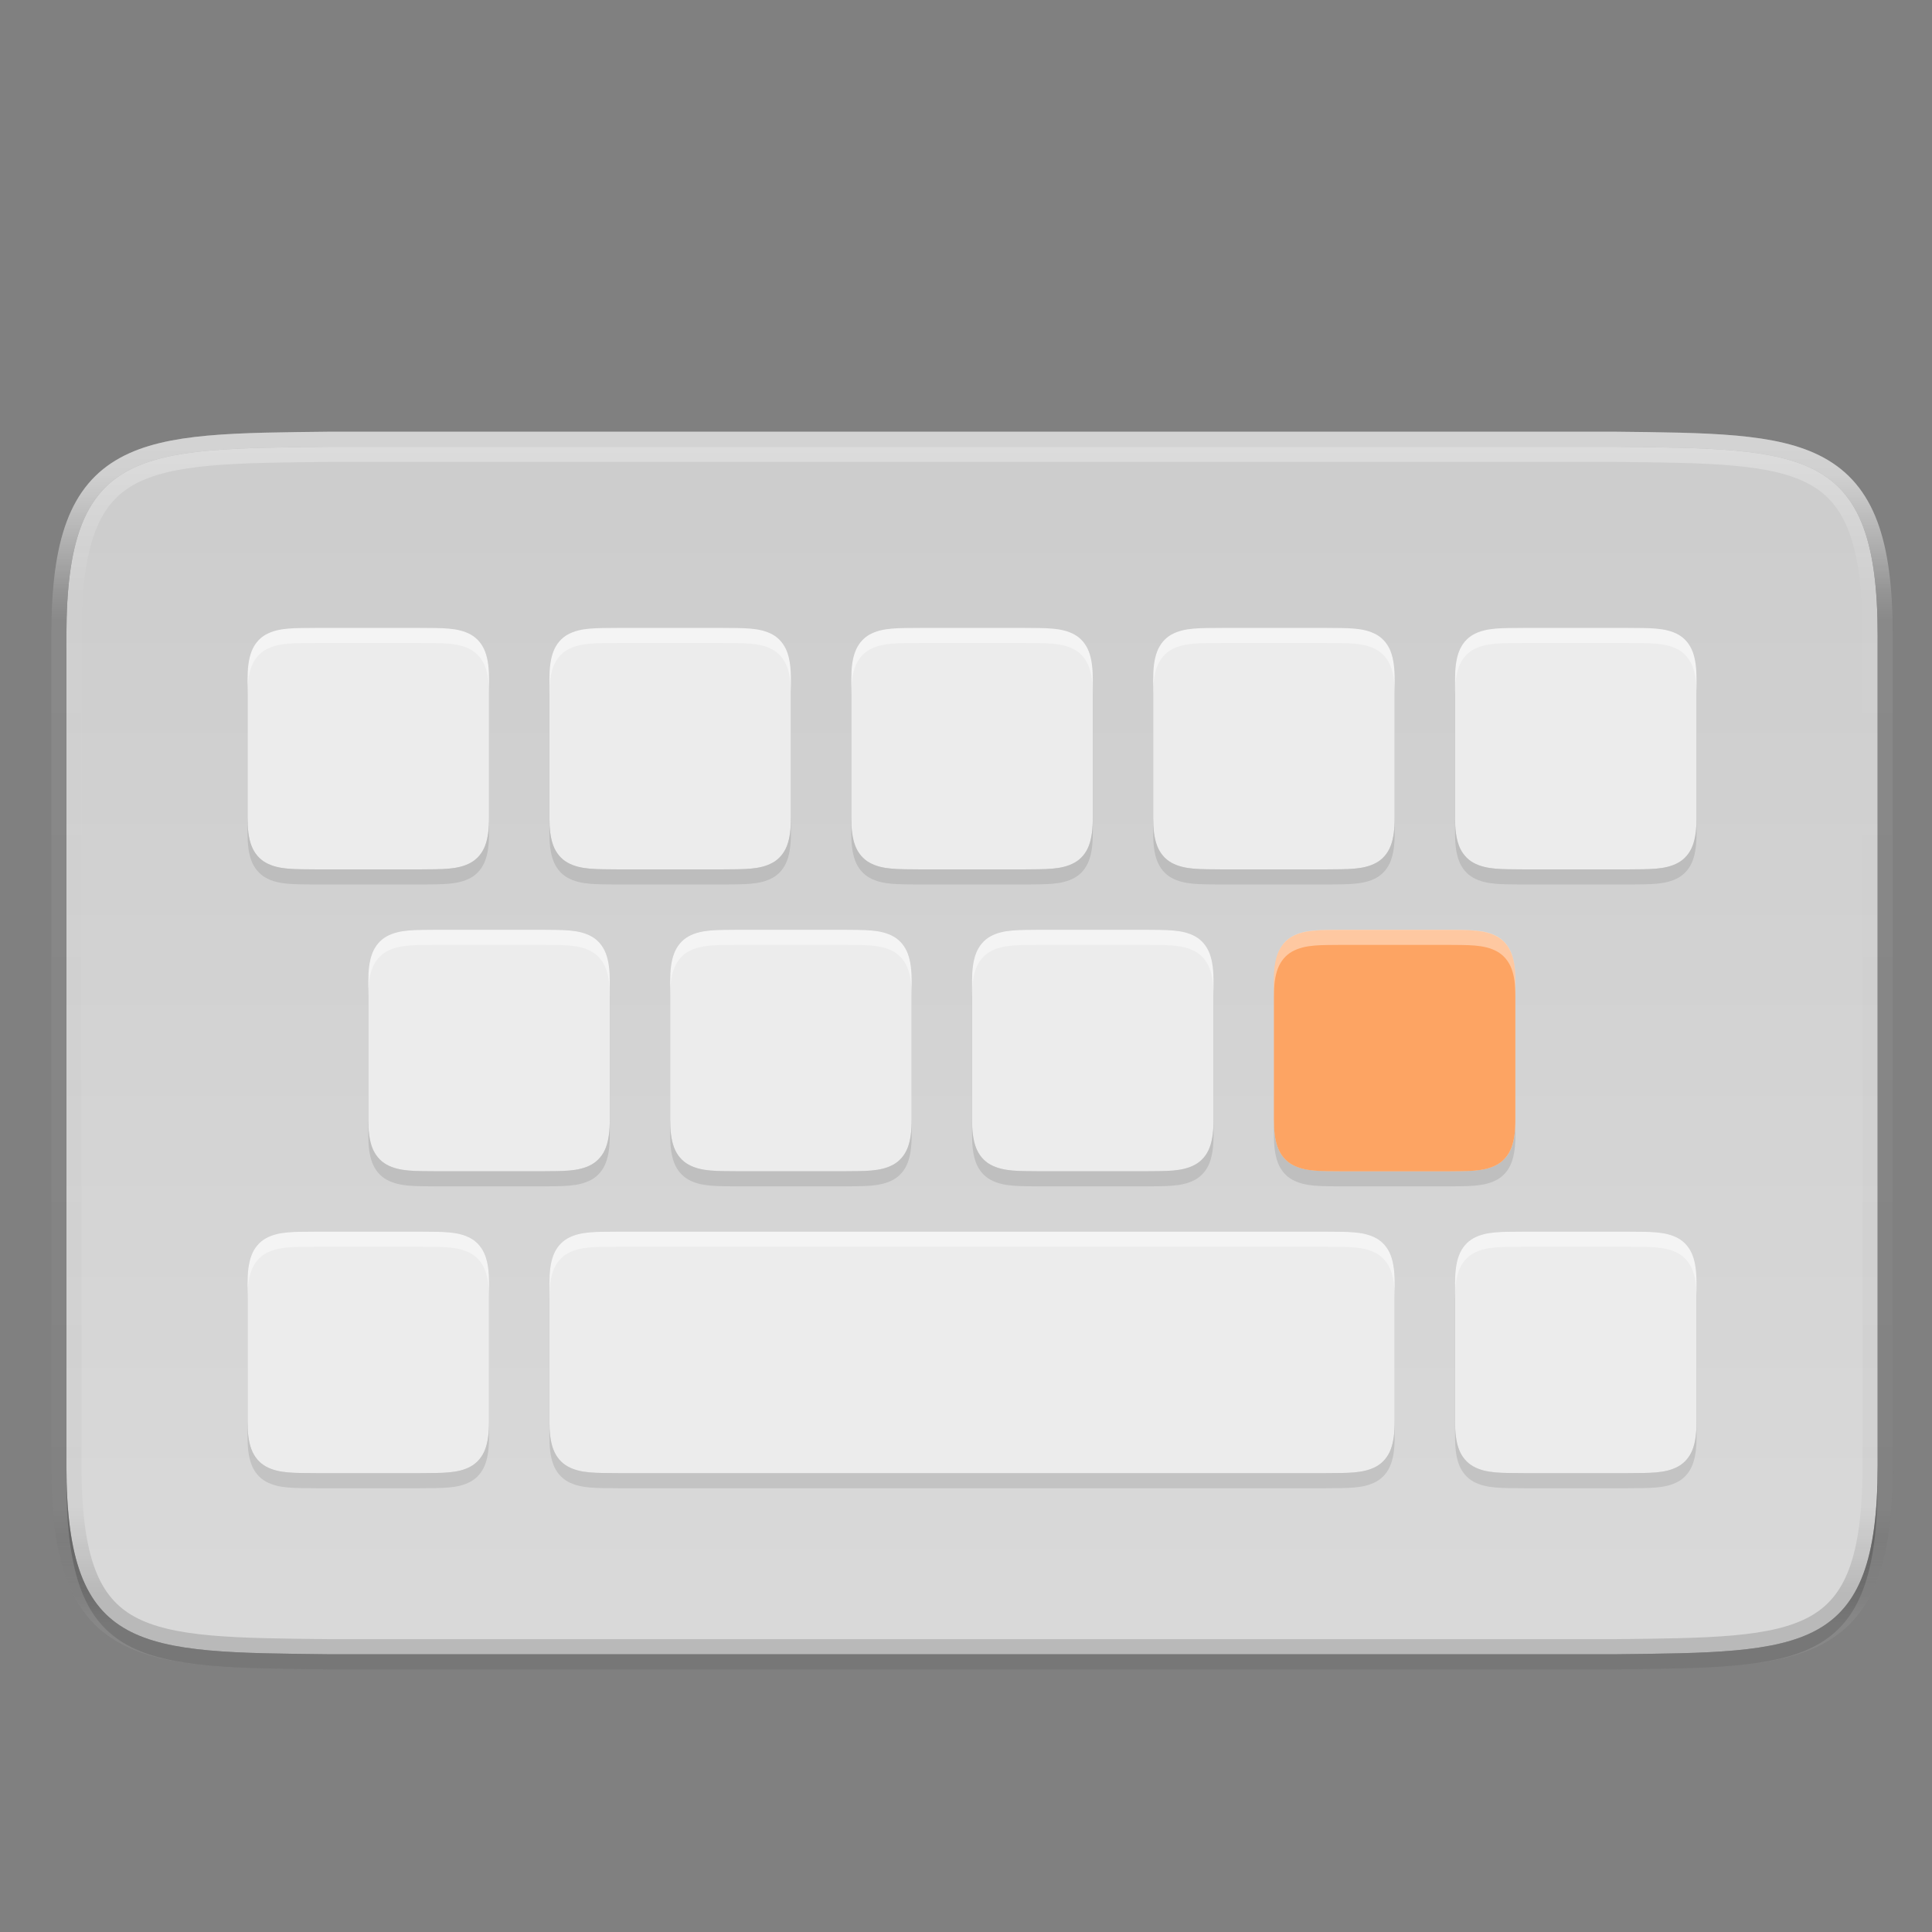<?xml version="1.0" encoding="UTF-8" standalone="no"?>
<svg
   fill="none"
   height="256"
   viewBox="0 0 256 256"
   width="256"
   version="1.1"
   id="svg74"
   sodipodi:docname="de.wolfvollprecht.UberWriter.svg"
   inkscape:version="1.2 (dc2aedaf03, 2022-05-15)"
   xmlns:inkscape="http://www.inkscape.org/namespaces/inkscape"
   xmlns:sodipodi="http://sodipodi.sourceforge.net/DTD/sodipodi-0.dtd"
   xmlns="http://www.w3.org/2000/svg"
   xmlns:svg="http://www.w3.org/2000/svg">
  <rect x="0" y="0" width="256" height="256" fill="#808080" stroke="none"/>
  <defs
     id="defs78" />
  <sodipodi:namedview
     id="namedview76"
     pagecolor="#ffffff"
     bordercolor="#000000"
     borderopacity="0.25"
     inkscape:showpageshadow="2"
     inkscape:pageopacity="0.0"
     inkscape:pagecheckerboard="0"
     inkscape:deskcolor="#d1d1d1"
     showgrid="false"
     inkscape:zoom="2"
     inkscape:cx="95.75"
     inkscape:cy="102.5"
     inkscape:window-width="1366"
     inkscape:window-height="704"
     inkscape:window-x="0"
     inkscape:window-y="0"
     inkscape:window-maximized="1"
     inkscape:current-layer="svg74" />
  <linearGradient
     id="paint0_linear"
     gradientUnits="userSpaceOnUse"
     x1="132.8"
     x2="132.8"
     y1="63.199"
     y2="215.199">
    <stop
       offset="0"
       stop-color="#fff"
       id="stop2" />
    <stop
       offset=".125"
       stop-color="#fff"
       stop-opacity=".098"
       id="stop4" />
    <stop
       offset=".925"
       stop-color="#fff"
       stop-opacity=".098"
       id="stop6" />
    <stop
       offset="1"
       stop-color="#fff"
       stop-opacity=".498"
       id="stop8" />
  </linearGradient>
  <linearGradient
     id="paint1_linear"
     gradientUnits="userSpaceOnUse"
     x1="128.8"
     x2="128.8"
     y1="67.199"
     y2="211.199">
    <stop
       offset="0"
       stop-color="#cdcdcd"
       id="stop11" />
    <stop
       offset="1"
       stop-color="#d9d9d9"
       id="stop13" />
  </linearGradient>
  <linearGradient
     id="paint2_linear"
     gradientUnits="userSpaceOnUse"
     x1="128.8"
     x2="128.8"
     y1="59.199"
     y2="211.199">
    <stop
       offset="0"
       stop-color="#fff"
       id="stop16" />
    <stop
       offset=".125"
       stop-color="#fff"
       stop-opacity=".098"
       id="stop18" />
    <stop
       offset=".925"
       stop-opacity=".098"
       id="stop20" />
    <stop
       offset="1"
       stop-opacity=".498"
       id="stop22" />
  </linearGradient>
  <linearGradient
     id="paint3_linear"
     gradientUnits="userSpaceOnUse"
     x1="128.8"
     x2="128.8"
     y1="83.199"
     y2="195.199">
    <stop
       offset="0"
       stop-color="#f2f2f2"
       id="stop25" />
    <stop
       offset="1"
       stop-color="#f7f7f7"
       id="stop27" />
  </linearGradient>
  <g
     fill="#000"
     id="g36">
    <path
       d="m248.799 196.2c0 25-9.783 24.708-35 25h-169.999c-25.217-.292-35 0-35-25v-110.001c0-25 9.783-24.709 35-25h169.999c25.217.292 35 0 35 25z"
       opacity=".2"
       id="path30" />
    <path
       d="m248.799 194.2c0 25-9.783 24.708-35 25h-169.999c-25.217-.292-35 0-35-25v-110.001c0-25 9.783-24.709 35-25h169.999c25.217.292 35 0 35 25z"
       opacity=".1"
       id="path32" />
    <path
       d="m248.799 194.2c0 25-9.783 24.708-35 25h-169.999c-25.217-.292-35 0-35-25v-110.001c0-25 9.783-24.709 35-25h169.999c25.217.292 35 0 35 25z"
       opacity=".5"
       stroke="url(#paint0_linear)"
       stroke-width="4"
       id="path34" />
  </g>
  <path
     d="m248.799 194.2c0 25-9.783 24.708-35 25h-169.999c-25.217-.292-35 0-35-25v-110.001c0-25 9.783-24.709 35-25h169.999c25.217.292 35 0 35 25z"
     fill="url(#paint1_linear)"
     id="path38" />
  <path
     d="m248.799 194.2c0 25-9.783 24.708-35 25h-169.999c-25.217-.292-35 0-35-25v-110.001c0-25 9.783-24.709 35-25h169.999c25.217.292 35 0 35 25z"
     opacity=".3"
     stroke="url(#paint2_linear)"
     stroke-width="4"
     id="path40" />
  <path
     d="m41.929 83.199c-2.876.033-4.981-.07-6.701.879-.86.475-1.538 1.279-1.914 2.281-.376 1.002-.514 2.194-.514 3.697v18.285c0 1.504.137 2.695.514 3.698.376 1.002 1.054 1.8 1.914 2.275 1.721.95 3.825.852 6.701.885h.01 13.723.01c2.876-.033 4.981.065 6.701-.885.86-.475 1.538-1.273 1.914-2.275.375-1.003.514-2.194.514-3.698v-18.285c0-1.503-.137-2.695-.514-3.697-.376-1.003-1.054-1.807-1.914-2.281-1.721-.949-3.825-.846-6.701-.879h-.01-13.723zm40 0c-2.876.033-4.981-.07-6.701.879-.86.475-1.538 1.279-1.914 2.281-.376 1.002-.514 2.194-.514 3.697v18.285c0 1.504.138 2.695.514 3.698.376 1.002 1.054 1.8 1.914 2.275 1.721.95 3.825.852 6.701.885h.01 13.723.01c2.876-.033 4.98.065 6.701-.885.86-.475 1.538-1.273 1.914-2.275.375-1.003.514-2.194.514-3.698v-18.285c0-1.503-.138-2.695-.514-3.697-.376-1.003-1.054-1.807-1.914-2.281-1.721-.949-3.825-.846-6.701-.879h-.01-13.723zm40 0c-2.876.033-4.981-.07-6.701.879-.861.475-1.538 1.279-1.914 2.281-.377 1.002-.514 2.194-.514 3.697v18.285c0 1.504.137 2.695.514 3.698.376 1.002 1.053 1.8 1.914 2.275 1.72.95 3.825.852 6.701.885h.01 13.723.01c2.875-.033 4.98.065 6.701-.885.86-.475 1.538-1.273 1.914-2.275.375-1.003.514-2.194.514-3.698v-18.285c0-1.503-.138-2.695-.514-3.697-.376-1.003-1.054-1.807-1.914-2.281-1.721-.949-3.826-.846-6.701-.879h-.01-13.723zm40 0c-2.876.033-4.981-.07-6.701.879-.861.475-1.538 1.279-1.914 2.281-.377 1.002-.514 2.194-.514 3.697v18.285c0 1.504.137 2.695.514 3.698.376 1.002 1.053 1.8 1.914 2.275 1.72.95 3.825.852 6.701.885h.01 13.723.01c2.875-.033 4.98.065 6.701-.885.86-.475 1.538-1.273 1.914-2.275.375-1.003.514-2.194.514-3.698v-18.285c0-1.503-.138-2.695-.514-3.697-.376-1.003-1.054-1.807-1.914-2.281-1.721-.949-3.826-.846-6.701-.879h-.01-13.723zm40 0c-2.876.033-4.981-.07-6.701.879-.861.475-1.538 1.279-1.914 2.281-.377 1.002-.514 2.194-.514 3.697v18.285c0 1.504.137 2.695.514 3.698.376 1.002 1.053 1.8 1.914 2.275 1.72.95 3.825.852 6.701.885h.01 13.723.01c2.875-.033 4.98.065 6.701-.885.86-.475 1.538-1.273 1.914-2.275.375-1.003.514-2.194.514-3.698v-18.285c0-1.503-.138-2.695-.514-3.697-.376-1.003-1.054-1.807-1.914-2.281-1.721-.949-3.826-.846-6.701-.879h-.01-13.723zm-144 40c-2.876.033-4.981-.071-6.701.879-.86.475-1.538 1.279-1.914 2.281-.376 1.003-.514 2.194-.514 3.697v18.285c0 1.504.137 2.695.514 3.698.376 1.002 1.054 1.8 1.914 2.275 1.721.95 3.825.852 6.701.885h.01 13.723.01c2.876-.033 4.981.065 6.701-.885.86-.475 1.538-1.273 1.914-2.275.375-1.003.514-2.194.514-3.698v-18.285c0-1.503-.137-2.694-.514-3.697-.376-1.002-1.054-1.806-1.914-2.281-1.721-.95-3.825-.846-6.701-.879h-.01-13.723zm40 0c-2.876.033-4.981-.071-6.701.879-.86.475-1.538 1.279-1.914 2.281-.376 1.003-.514 2.194-.514 3.697v18.285c0 1.504.138 2.695.514 3.698.376 1.002 1.054 1.8 1.914 2.275 1.721.95 3.825.852 6.701.885h.01 13.723.01c2.875-.033 4.98.065 6.701-.885.86-.475 1.538-1.273 1.914-2.275.375-1.003.514-2.194.514-3.698v-18.285c0-1.503-.138-2.694-.514-3.697-.376-1.002-1.054-1.806-1.914-2.281-1.721-.95-3.826-.846-6.701-.879h-.01-13.723zm40 0c-2.876.033-4.981-.071-6.701.879-.861.475-1.538 1.279-1.914 2.281-.377 1.003-.514 2.194-.514 3.697v18.285c0 1.504.137 2.695.514 3.698.376 1.002 1.053 1.8 1.914 2.275 1.72.95 3.825.852 6.701.885h.01 13.723.01c2.875-.033 4.98.065 6.701-.885.86-.475 1.538-1.273 1.914-2.275.375-1.003.514-2.194.514-3.698v-18.285c0-1.503-.138-2.694-.514-3.697-.376-1.002-1.054-1.806-1.914-2.281-1.721-.95-3.826-.846-6.701-.879h-.01-13.723zm40 0c-2.876.033-4.981-.071-6.701.879-.861.475-1.538 1.279-1.914 2.281-.377 1.003-.514 2.194-.514 3.697v18.285c0 1.504.137 2.695.514 3.698.376 1.002 1.053 1.8 1.914 2.275 1.72.95 3.825.852 6.701.885h.01 13.723.01c2.875-.033 4.98.065 6.701-.885.86-.475 1.538-1.273 1.914-2.275.375-1.003.514-2.194.514-3.698v-18.285c0-1.503-.138-2.694-.514-3.697-.376-1.002-1.054-1.806-1.914-2.281-1.721-.95-3.826-.846-6.701-.879h-.01-13.723zm-136 40c-2.876.033-4.981-.071-6.701.879-.86.475-1.538 1.279-1.914 2.281-.376 1.003-.514 2.194-.514 3.697v18.285c0 1.504.137 2.695.514 3.698.376 1.002 1.054 1.8 1.914 2.275 1.721.95 3.825.852 6.701.885h.01 13.723.01c2.876-.033 4.981.065 6.701-.885.86-.475 1.538-1.273 1.914-2.275.375-1.003.514-2.194.514-3.698v-18.285c0-1.503-.137-2.694-.514-3.697-.376-1.002-1.054-1.806-1.914-2.281-1.721-.95-3.825-.846-6.701-.879h-.01-13.723zm40 0c-2.876.033-4.981-.071-6.701.879-.86.475-1.538 1.279-1.914 2.281-.376 1.003-.514 2.194-.514 3.697v18.285c0 1.504.138 2.695.514 3.698.376 1.002 1.054 1.8 1.914 2.275 1.721.95 3.825.852 6.701.885h.01 93.723.01c2.875-.033 4.98.065 6.701-.885.86-.475 1.538-1.273 1.914-2.275.375-1.003.514-2.194.514-3.698v-18.285c0-1.503-.138-2.694-.514-3.697-.376-1.002-1.054-1.806-1.914-2.281-1.721-.95-3.826-.846-6.701-.879h-.01-93.723zm120 0c-2.876.033-4.981-.071-6.701.879-.861.475-1.538 1.279-1.914 2.281-.377 1.003-.514 2.194-.514 3.697v18.285c0 1.504.137 2.695.514 3.698.376 1.002 1.053 1.8 1.914 2.275 1.72.95 3.825.852 6.701.885h.01 13.723.01c2.875-.033 4.98.065 6.701-.885.86-.475 1.538-1.273 1.914-2.275.375-1.003.514-2.194.514-3.698v-18.285c0-1.503-.138-2.694-.514-3.697-.376-1.002-1.054-1.806-1.914-2.281-1.721-.95-3.826-.846-6.701-.879h-.01-13.723z"
     fill="#000"
     opacity=".1"
     id="path42" />
  <path
     d="m41.929 85.199c-2.876.033-4.981-.07-6.701.879-.86.475-1.538 1.279-1.914 2.281-.376 1.002-.514 2.194-.514 3.697v18.285c0 1.504.137 2.695.514 3.698.376 1.002 1.054 1.8 1.914 2.275 1.721.95 3.825.852 6.701.885h.01 13.723.01c2.876-.033 4.981.065 6.701-.885.86-.475 1.538-1.273 1.914-2.275.375-1.003.514-2.194.514-3.698v-18.285c0-1.503-.137-2.695-.514-3.697-.376-1.003-1.054-1.807-1.914-2.281-1.721-.949-3.825-.846-6.701-.879h-.01-13.723zm40 0c-2.876.033-4.981-.07-6.701.879-.86.475-1.538 1.279-1.914 2.281-.376 1.002-.514 2.194-.514 3.697v18.285c0 1.504.138 2.695.514 3.698.376 1.002 1.054 1.8 1.914 2.275 1.721.95 3.825.852 6.701.885h.01 13.723.01c2.876-.033 4.98.065 6.701-.885.86-.475 1.538-1.273 1.914-2.275.375-1.003.514-2.194.514-3.698v-18.285c0-1.503-.138-2.695-.514-3.697-.376-1.003-1.054-1.807-1.914-2.281-1.721-.949-3.825-.846-6.701-.879h-.01-13.723zm40 0c-2.876.033-4.981-.07-6.701.879-.861.475-1.538 1.279-1.914 2.281-.377 1.002-.514 2.194-.514 3.697v18.285c0 1.504.137 2.695.514 3.698.376 1.002 1.053 1.8 1.914 2.275 1.72.95 3.825.852 6.701.885h.01 13.723.01c2.875-.033 4.98.065 6.701-.885.86-.475 1.538-1.273 1.914-2.275.375-1.003.514-2.194.514-3.698v-18.285c0-1.503-.138-2.695-.514-3.697-.376-1.003-1.054-1.807-1.914-2.281-1.721-.949-3.826-.846-6.701-.879h-.01-13.723zm40 0c-2.876.033-4.981-.07-6.701.879-.861.475-1.538 1.279-1.914 2.281-.377 1.002-.514 2.194-.514 3.697v18.285c0 1.504.137 2.695.514 3.698.376 1.002 1.053 1.8 1.914 2.275 1.72.95 3.825.852 6.701.885h.01 13.723.01c2.875-.033 4.98.065 6.701-.885.86-.475 1.538-1.273 1.914-2.275.375-1.003.514-2.194.514-3.698v-18.285c0-1.503-.138-2.695-.514-3.697-.376-1.003-1.054-1.807-1.914-2.281-1.721-.949-3.826-.846-6.701-.879h-.01-13.723zm40 0c-2.876.033-4.981-.07-6.701.879-.861.475-1.538 1.279-1.914 2.281-.377 1.002-.514 2.194-.514 3.697v18.285c0 1.504.137 2.695.514 3.698.376 1.002 1.053 1.8 1.914 2.275 1.72.95 3.825.852 6.701.885h.01 13.723.01c2.875-.033 4.98.065 6.701-.885.86-.475 1.538-1.273 1.914-2.275.375-1.003.514-2.194.514-3.698v-18.285c0-1.503-.138-2.695-.514-3.697-.376-1.003-1.054-1.807-1.914-2.281-1.721-.949-3.826-.846-6.701-.879h-.01-13.723zm-144 40c-2.876.033-4.981-.071-6.701.879-.86.475-1.538 1.279-1.914 2.281-.376 1.003-.514 2.194-.514 3.697v18.285c0 1.504.137 2.695.514 3.698.376 1.002 1.054 1.8 1.914 2.275 1.721.95 3.825.852 6.701.885h.01 13.723.01c2.876-.033 4.981.065 6.701-.885.86-.475 1.538-1.273 1.914-2.275.375-1.003.514-2.194.514-3.698v-18.285c0-1.503-.137-2.694-.514-3.697-.376-1.002-1.054-1.806-1.914-2.281-1.721-.95-3.825-.846-6.701-.879h-.01-13.723zm40 0c-2.876.033-4.981-.071-6.701.879-.86.475-1.538 1.279-1.914 2.281-.376 1.003-.514 2.194-.514 3.697v18.285c0 1.504.138 2.695.514 3.698.376 1.002 1.054 1.8 1.914 2.275 1.721.95 3.825.852 6.701.885h.01 13.723.01c2.875-.033 4.98.065 6.701-.885.86-.475 1.538-1.273 1.914-2.275.375-1.003.514-2.194.514-3.698v-18.285c0-1.503-.138-2.694-.514-3.697-.376-1.002-1.054-1.806-1.914-2.281-1.721-.95-3.826-.846-6.701-.879h-.01-13.723zm40 0c-2.876.033-4.981-.071-6.701.879-.861.475-1.538 1.279-1.914 2.281-.377 1.003-.514 2.194-.514 3.697v18.285c0 1.504.137 2.695.514 3.698.376 1.002 1.053 1.8 1.914 2.275 1.72.95 3.825.852 6.701.885h.01 13.723.01c2.875-.033 4.98.065 6.701-.885.86-.475 1.538-1.273 1.914-2.275.375-1.003.514-2.194.514-3.698v-18.285c0-1.503-.138-2.694-.514-3.697-.376-1.002-1.054-1.806-1.914-2.281-1.721-.95-3.826-.846-6.701-.879h-.01-13.723zm40 0c-2.876.033-4.981-.071-6.701.879-.861.475-1.538 1.279-1.914 2.281-.377 1.003-.514 2.194-.514 3.697v18.285c0 1.504.137 2.695.514 3.698.376 1.002 1.053 1.8 1.914 2.275 1.72.95 3.825.852 6.701.885h.01 13.723.01c2.875-.033 4.98.065 6.701-.885.86-.475 1.538-1.273 1.914-2.275.375-1.003.514-2.194.514-3.698v-18.285c0-1.503-.138-2.694-.514-3.697-.376-1.002-1.054-1.806-1.914-2.281-1.721-.95-3.826-.846-6.701-.879h-.01-13.723zm-136 40c-2.876.033-4.981-.071-6.701.879-.86.475-1.538 1.279-1.914 2.281-.376 1.003-.514 2.194-.514 3.697v18.285c0 1.504.137 2.695.514 3.698.376 1.002 1.054 1.8 1.914 2.275 1.721.95 3.825.852 6.701.885h.01 13.723.01c2.876-.033 4.981.065 6.701-.885.86-.475 1.538-1.273 1.914-2.275.375-1.003.514-2.194.514-3.698v-18.285c0-1.503-.137-2.694-.514-3.697-.376-1.002-1.054-1.806-1.914-2.281-1.721-.95-3.825-.846-6.701-.879h-.01-13.723zm40 0c-2.876.033-4.981-.071-6.701.879-.86.475-1.538 1.279-1.914 2.281-.376 1.003-.514 2.194-.514 3.697v18.285c0 1.504.138 2.695.514 3.698.376 1.002 1.054 1.8 1.914 2.275 1.721.95 3.825.852 6.701.885h.01 93.723.01c2.875-.033 4.98.065 6.701-.885.86-.475 1.538-1.273 1.914-2.275.375-1.003.514-2.194.514-3.698v-18.285c0-1.503-.138-2.694-.514-3.697-.376-1.002-1.054-1.806-1.914-2.281-1.721-.95-3.826-.846-6.701-.879h-.01-93.723zm120 0c-2.876.033-4.981-.071-6.701.879-.861.475-1.538 1.279-1.914 2.281-.377 1.003-.514 2.194-.514 3.697v18.285c0 1.504.137 2.695.514 3.698.376 1.002 1.053 1.8 1.914 2.275 1.72.95 3.825.852 6.701.885h.01 13.723.01c2.875-.033 4.98.065 6.701-.885.86-.475 1.538-1.273 1.914-2.275.375-1.003.514-2.194.514-3.698v-18.285c0-1.503-.138-2.694-.514-3.697-.376-1.002-1.054-1.806-1.914-2.281-1.721-.95-3.826-.846-6.701-.879h-.01-13.723z"
     fill="#000"
     opacity=".1"
     id="path44" />
  <path
     d="m 41.929,83.199 c -2.876,0.033 -4.981,-0.07 -6.701,0.879 -0.86,0.475 -1.538,1.279 -1.914,2.281 -0.376,1.002 -0.514,2.194 -0.514,3.697 v 18.285 c 0,1.504 0.137,2.695 0.514,3.698 0.376,1.002 1.054,1.8 1.914,2.275 1.721,0.95 3.825,0.852 6.701,0.885 h 0.01 13.723 0.01 c 2.876,-0.033 4.981,0.065 6.701,-0.885 0.86,-0.475 1.538,-1.273 1.914,-2.275 0.375,-1.003 0.514,-2.194 0.514,-3.698 V 90.056 c 0,-1.503 -0.137,-2.695 -0.514,-3.697 C 63.91,85.356 63.233,84.552 62.372,84.078 60.652,83.128 58.547,83.232 55.671,83.199 H 55.661 41.939 Z m 40,0 c -2.876,0.033 -4.981,-0.07 -6.701,0.879 -0.86,0.475 -1.538,1.279 -1.914,2.281 C 72.937,87.362 72.8,88.553 72.8,90.056 v 18.285 c 0,1.504 0.138,2.695 0.514,3.698 0.376,1.002 1.054,1.8 1.914,2.275 1.721,0.95 3.825,0.852 6.701,0.885 h 0.01 13.723 0.01 c 2.876,-0.033 4.98,0.065 6.701,-0.885 0.86,-0.475 1.538,-1.273 1.914,-2.275 0.375,-1.003 0.514,-2.194 0.514,-3.698 V 90.056 c 0,-1.503 -0.138,-2.695 -0.514,-3.697 -0.376,-1.003 -1.054,-1.807 -1.914,-2.281 -1.721,-0.949 -3.825,-0.846 -6.701,-0.879 h -0.01 -13.723 z m 40,0 c -2.876,0.033 -4.981,-0.07 -6.701,0.879 -0.861,0.475 -1.538,1.279 -1.914,2.281 -0.377,1.002 -0.514,2.194 -0.514,3.697 v 18.285 c 0,1.504 0.137,2.695 0.514,3.698 0.376,1.002 1.053,1.8 1.914,2.275 1.72,0.95 3.825,0.852 6.701,0.885 h 0.01 13.723 0.01 c 2.875,-0.033 4.98,0.065 6.701,-0.885 0.86,-0.475 1.538,-1.273 1.914,-2.275 0.375,-1.003 0.514,-2.194 0.514,-3.698 V 90.056 c 0,-1.503 -0.138,-2.695 -0.514,-3.697 -0.376,-1.003 -1.054,-1.807 -1.914,-2.281 -1.721,-0.949 -3.826,-0.846 -6.701,-0.879 h -0.01 -13.723 z m 40,0 c -2.876,0.033 -4.981,-0.07 -6.701,0.879 -0.861,0.475 -1.538,1.279 -1.914,2.281 -0.377,1.002 -0.514,2.194 -0.514,3.697 v 18.285 c 0,1.504 0.137,2.695 0.514,3.698 0.376,1.002 1.053,1.8 1.914,2.275 1.72,0.95 3.825,0.852 6.701,0.885 h 0.01 13.723 0.01 c 2.875,-0.033 4.98,0.065 6.701,-0.885 0.86,-0.475 1.538,-1.273 1.914,-2.275 0.375,-1.003 0.514,-2.194 0.514,-3.698 V 90.056 c 0,-1.503 -0.138,-2.695 -0.514,-3.697 -0.376,-1.003 -1.054,-1.807 -1.914,-2.281 -1.721,-0.949 -3.826,-0.846 -6.701,-0.879 h -0.01 -13.723 z m 40,0 c -2.876,0.033 -4.981,-0.07 -6.701,0.879 -0.861,0.475 -1.538,1.279 -1.914,2.281 -0.377,1.002 -0.514,2.194 -0.514,3.697 v 18.285 c 0,1.504 0.137,2.695 0.514,3.698 0.376,1.002 1.053,1.8 1.914,2.275 1.72,0.95 3.825,0.852 6.701,0.885 h 0.01 13.723 0.01 c 2.875,-0.033 4.98,0.065 6.701,-0.885 0.86,-0.475 1.538,-1.273 1.914,-2.275 0.375,-1.003 0.514,-2.194 0.514,-3.698 V 90.056 c 0,-1.503 -0.138,-2.695 -0.514,-3.697 -0.376,-1.003 -1.054,-1.807 -1.914,-2.281 -1.721,-0.949 -3.826,-0.846 -6.701,-0.879 h -0.01 -13.723 z m -144,40 c -2.876,0.033 -4.981,-0.071 -6.701,0.879 -0.86,0.475 -1.538,1.279 -1.914,2.281 -0.376,1.003 -0.514,2.194 -0.514,3.697 v 18.285 c 0,1.504 0.137,2.695 0.514,3.698 0.376,1.002 1.054,1.8 1.914,2.275 1.721,0.95 3.825,0.852 6.701,0.885 h 0.01 13.723 0.01 c 2.876,-0.033 4.981,0.065 6.701,-0.885 0.86,-0.475 1.538,-1.273 1.914,-2.275 0.375,-1.003 0.514,-2.194 0.514,-3.698 v -18.285 c 0,-1.503 -0.137,-2.694 -0.514,-3.697 -0.376,-1.002 -1.054,-1.806 -1.914,-2.281 -1.721,-0.95 -3.825,-0.846 -6.701,-0.879 H 71.661 57.939 Z m 40,0 c -2.876,0.033 -4.981,-0.071 -6.701,0.879 -0.86,0.475 -1.538,1.279 -1.914,2.281 -0.376,1.003 -0.514,2.194 -0.514,3.697 v 18.285 c 0,1.504 0.138,2.695 0.514,3.698 0.376,1.002 1.054,1.8 1.914,2.275 1.721,0.95 3.825,0.852 6.701,0.885 h 0.01 13.723 0.01 c 2.875,-0.033 4.98,0.065 6.701,-0.885 0.86,-0.475 1.538,-1.273 1.914,-2.275 0.375,-1.003 0.514,-2.194 0.514,-3.698 v -18.285 c 0,-1.503 -0.138,-2.694 -0.514,-3.697 -0.376,-1.002 -1.054,-1.806 -1.914,-2.281 -1.721,-0.95 -3.826,-0.846 -6.701,-0.879 h -0.01 -13.723 z m 40,0 c -2.876,0.033 -4.981,-0.071 -6.701,0.879 -0.861,0.475 -1.538,1.279 -1.914,2.281 -0.377,1.003 -0.514,2.194 -0.514,3.697 v 18.285 c 0,1.504 0.137,2.695 0.514,3.698 0.376,1.002 1.053,1.8 1.914,2.275 1.72,0.95 3.825,0.852 6.701,0.885 h 0.01 13.723 0.01 c 2.875,-0.033 4.98,0.065 6.701,-0.885 0.86,-0.475 1.538,-1.273 1.914,-2.275 0.375,-1.003 0.514,-2.194 0.514,-3.698 v -18.285 c 0,-1.503 -0.138,-2.694 -0.514,-3.697 -0.376,-1.002 -1.054,-1.806 -1.914,-2.281 -1.721,-0.95 -3.826,-0.846 -6.701,-0.879 h -0.01 -13.723 z m 40,0 c -2.876,0.033 -4.981,-0.071 -6.701,0.879 -0.861,0.475 -1.538,1.279 -1.914,2.281 -0.377,1.003 -0.514,2.194 -0.514,3.697 v 18.285 c 0,1.504 0.137,2.695 0.514,3.698 0.376,1.002 1.053,1.8 1.914,2.275 1.72,0.95 3.825,0.852 6.701,0.885 h 0.01 13.723 0.01 c 2.875,-0.033 4.98,0.065 6.701,-0.885 0.86,-0.475 1.538,-1.273 1.914,-2.275 0.375,-1.003 0.514,-2.194 0.514,-3.698 v -18.285 c 0,-1.503 -0.138,-2.694 -0.514,-3.697 -0.376,-1.002 -1.054,-1.806 -1.914,-2.281 -1.721,-0.95 -3.826,-0.846 -6.701,-0.879 h -0.01 -13.723 z m -136,40 c -2.876,0.033 -4.981,-0.071 -6.701,0.879 -0.86,0.475 -1.538,1.279 -1.914,2.281 -0.376,1.003 -0.514,2.194 -0.514,3.697 v 18.285 c 0,1.504 0.137,2.695 0.514,3.698 0.376,1.002 1.054,1.8 1.914,2.275 1.721,0.95 3.825,0.852 6.701,0.885 h 0.01 13.723 0.01 c 2.876,-0.033 4.981,0.065 6.701,-0.885 0.86,-0.475 1.538,-1.273 1.914,-2.275 0.375,-1.003 0.514,-2.194 0.514,-3.698 v -18.285 c 0,-1.503 -0.137,-2.694 -0.514,-3.697 -0.376,-1.002 -1.054,-1.806 -1.914,-2.281 -1.721,-0.95 -3.825,-0.846 -6.701,-0.879 H 55.661 41.939 Z m 40,0 c -2.876,0.033 -4.981,-0.071 -6.701,0.879 -0.86,0.475 -1.538,1.279 -1.914,2.281 -0.376,1.003 -0.514,2.194 -0.514,3.697 v 18.285 c 0,1.504 0.138,2.695 0.514,3.698 0.376,1.002 1.054,1.8 1.914,2.275 1.721,0.95 3.825,0.852 6.701,0.885 h 0.01 93.723 0.01 c 2.875,-0.033 4.98,0.065 6.701,-0.885 0.86,-0.475 1.538,-1.273 1.914,-2.275 0.375,-1.003 0.514,-2.194 0.514,-3.698 v -18.285 c 0,-1.503 -0.138,-2.694 -0.514,-3.697 -0.376,-1.002 -1.054,-1.806 -1.914,-2.281 -1.721,-0.95 -3.826,-0.846 -6.701,-0.879 h -0.01 -93.723 z m 120,0 c -2.876,0.033 -4.981,-0.071 -6.701,0.879 -0.861,0.475 -1.538,1.279 -1.914,2.281 -0.377,1.003 -0.514,2.194 -0.514,3.697 v 18.285 c 0,1.504 0.137,2.695 0.514,3.698 0.376,1.002 1.053,1.8 1.914,2.275 1.72,0.95 3.825,0.852 6.701,0.885 h 0.01 13.723 0.01 c 2.875,-0.033 4.98,0.065 6.701,-0.885 0.86,-0.475 1.538,-1.273 1.914,-2.275 0.375,-1.003 0.514,-2.194 0.514,-3.698 v -18.285 c 0,-1.503 -0.138,-2.694 -0.514,-3.697 -0.376,-1.002 -1.054,-1.806 -1.914,-2.281 -1.721,-0.95 -3.826,-0.846 -6.701,-0.879 h -0.01 -13.723 z"
     fill="url(#paint3_linear)"
     id="path46"
     sodipodi:nodetypes="cccssccccccscsscccccccccssccccccccsscccccccccssccccccccsscccccccccssccccccccsssccccccccssccccccccsssccccccscssccccccscsscscccccscssccccccccsscccccccccssccccccccsscccccccccssccccccccsscccccccscssccccccscsscccccccscssccccccccsscccccccccssccccccccsscccccc"
     style="fill:#ececec" />
  <path
     d="m 177.925,123.213 c -2.876,0.033 -4.981,-0.071 -6.701,0.879 -0.861,0.475 -1.538,1.279 -1.914,2.281 -0.377,1.003 -0.514,2.194 -0.514,3.697 v 18.285 c 0,1.504 0.137,2.695 0.514,3.698 0.376,1.002 1.053,1.8 1.914,2.275 1.72,0.95 3.825,0.852 6.701,0.885 h 0.01 13.723 0.01 c 2.875,-0.033 4.98,0.065 6.701,-0.885 0.86,-0.475 1.538,-1.273 1.914,-2.275 0.375,-1.003 0.514,-2.194 0.514,-3.698 v -18.285 c 0,-1.503 -0.138,-2.694 -0.514,-3.697 -0.376,-1.002 -1.054,-1.806 -1.914,-2.281 -1.721,-0.95 -3.826,-0.846 -6.701,-0.879 h -0.01 -13.723 z"
     style="opacity:1;fill:#fda463;stroke-width:1"
     id="path5667" />
  <path
     d="m41.929 83.199c-2.876.033-4.981-.07-6.701.879-.86.475-1.538 1.279-1.914 2.281-.376 1.002-.514 2.194-.514 3.697v2c0-1.503.137-2.695.514-3.697.376-1.003 1.054-1.807 1.914-2.281 1.721-.949 3.825-.846 6.701-.879h.01 13.723.01c2.876.033 4.981-.07 6.701.879.86.475 1.538 1.279 1.914 2.281.376 1.002.514 2.194.514 3.697v-2c0-1.503-.137-2.695-.514-3.697-.376-1.003-1.054-1.807-1.914-2.281-1.721-.949-3.825-.846-6.701-.879h-.01-13.723zm40 0c-2.876.033-4.981-.07-6.701.879-.86.475-1.538 1.279-1.914 2.281-.376 1.002-.514 2.194-.514 3.697v2c0-1.503.137-2.695.514-3.697.376-1.003 1.054-1.807 1.914-2.281 1.721-.949 3.825-.846 6.701-.879h.01 13.723.01c2.876.033 4.98-.07 6.701.879.86.475 1.538 1.279 1.914 2.281.376 1.002.514 2.194.514 3.697v-2c0-1.503-.138-2.695-.514-3.697-.376-1.003-1.054-1.807-1.914-2.281-1.721-.949-3.825-.846-6.701-.879h-.01-13.723zm40 0c-2.876.033-4.981-.07-6.701.879-.861.475-1.538 1.279-1.914 2.281-.377 1.002-.514 2.194-.514 3.697v2c0-1.503.137-2.695.514-3.697.376-1.003 1.053-1.807 1.914-2.281 1.72-.949 3.825-.846 6.701-.879h.01 13.723.01c2.875.033 4.98-.07 6.701.879.86.475 1.538 1.279 1.914 2.281.376 1.002.514 2.194.514 3.697v-2c0-1.503-.138-2.695-.514-3.697-.376-1.003-1.054-1.807-1.914-2.281-1.721-.949-3.826-.846-6.701-.879h-.01-13.723zm40 0c-2.876.033-4.981-.07-6.701.879-.861.475-1.538 1.279-1.914 2.281-.377 1.002-.514 2.194-.514 3.697v2c0-1.503.137-2.695.514-3.697.376-1.003 1.053-1.807 1.914-2.281 1.72-.949 3.825-.846 6.701-.879h.01 13.723.01c2.875.033 4.98-.07 6.701.879.86.475 1.538 1.279 1.914 2.281.376 1.002.514 2.194.514 3.697v-2c0-1.503-.138-2.695-.514-3.697-.376-1.003-1.054-1.807-1.914-2.281-1.721-.949-3.826-.846-6.701-.879h-.01-13.723zm40 0c-2.876.033-4.981-.07-6.701.879-.861.475-1.538 1.279-1.914 2.281-.377 1.002-.514 2.194-.514 3.697v2c0-1.503.137-2.695.514-3.697.376-1.003 1.053-1.807 1.914-2.281 1.72-.949 3.825-.846 6.701-.879h.01 13.723.01c2.875.033 4.98-.07 6.701.879.86.475 1.538 1.279 1.914 2.281.376 1.002.514 2.194.514 3.697v-2c0-1.503-.138-2.695-.514-3.697-.376-1.003-1.054-1.807-1.914-2.281-1.721-.949-3.826-.846-6.701-.879h-.01-13.723zm-144 40c-2.876.033-4.981-.071-6.701.879-.86.475-1.538 1.279-1.914 2.281-.376 1.003-.514 2.194-.514 3.697v2c0-1.503.137-2.694.514-3.697.376-1.002 1.054-1.806 1.914-2.281 1.721-.95 3.825-.846 6.701-.879h.01 13.723.01c2.876.033 4.98-.071 6.701.879.86.475 1.538 1.279 1.914 2.281.376 1.003.514 2.194.514 3.697v-2c0-1.503-.137-2.694-.514-3.697-.376-1.002-1.054-1.806-1.914-2.281-1.721-.95-3.825-.846-6.701-.879h-.01-13.723zm40 0c-2.876.033-4.981-.071-6.701.879-.86.475-1.538 1.279-1.914 2.281-.376 1.003-.514 2.194-.514 3.697v2c0-1.503.137-2.694.514-3.697.376-1.002 1.054-1.806 1.914-2.281 1.721-.95 3.825-.846 6.701-.879h.01 13.723.01c2.875.033 4.98-.071 6.701.879.86.475 1.538 1.279 1.914 2.281.376 1.003.514 2.194.514 3.697v-2c0-1.503-.138-2.694-.514-3.697-.376-1.002-1.054-1.806-1.914-2.281-1.721-.95-3.826-.846-6.701-.879h-.01-13.723zm40 0c-2.876.033-4.981-.071-6.701.879-.861.475-1.538 1.279-1.914 2.281-.377 1.003-.514 2.194-.514 3.697v2c0-1.503.137-2.694.514-3.697.376-1.002 1.053-1.806 1.914-2.281 1.72-.95 3.825-.846 6.701-.879h.01 13.723.01c2.875.033 4.98-.071 6.701.879.86.475 1.538 1.279 1.914 2.281.376 1.003.514 2.194.514 3.697v-2c0-1.503-.138-2.694-.514-3.697-.376-1.002-1.054-1.806-1.914-2.281-1.721-.95-3.826-.846-6.701-.879h-.01-13.723zm40 0c-2.876.033-4.981-.071-6.701.879-.861.475-1.538 1.279-1.914 2.281-.377 1.003-.514 2.194-.514 3.697v2c0-1.503.137-2.694.514-3.697.376-1.002 1.053-1.806 1.914-2.281 1.72-.95 3.825-.846 6.701-.879h.01 13.723.01c2.875.033 4.98-.071 6.701.879.86.475 1.538 1.279 1.914 2.281.376 1.003.514 2.194.514 3.697v-2c0-1.503-.138-2.694-.514-3.697-.376-1.002-1.054-1.806-1.914-2.281-1.721-.95-3.826-.846-6.701-.879h-.01-13.723zm-136 40c-2.876.033-4.981-.071-6.701.879-.86.475-1.538 1.279-1.914 2.281-.376 1.003-.514 2.194-.514 3.697v2c0-1.503.137-2.694.514-3.697.376-1.002 1.054-1.806 1.914-2.281 1.721-.95 3.825-.846 6.701-.879h.01 13.723.01c2.876.033 4.981-.071 6.701.879.86.475 1.538 1.279 1.914 2.281.376 1.003.514 2.194.514 3.697v-2c0-1.503-.137-2.694-.514-3.697-.376-1.002-1.054-1.806-1.914-2.281-1.721-.95-3.825-.846-6.701-.879h-.01-13.723zm40 0c-2.876.033-4.981-.071-6.701.879-.86.475-1.538 1.279-1.914 2.281-.376 1.003-.514 2.194-.514 3.697v2c0-1.503.137-2.694.514-3.697.376-1.002 1.054-1.806 1.914-2.281 1.721-.95 3.825-.846 6.701-.879h.01 93.723.01c2.875.033 4.98-.071 6.701.879.86.475 1.538 1.279 1.914 2.281.376 1.003.514 2.194.514 3.697v-2c0-1.503-.138-2.694-.514-3.697-.376-1.002-1.054-1.806-1.914-2.281-1.721-.95-3.826-.846-6.701-.879h-.01-93.723zm120 0c-2.876.033-4.981-.071-6.701.879-.861.475-1.538 1.279-1.914 2.281-.377 1.003-.514 2.194-.514 3.697v2c0-1.503.137-2.694.514-3.697.376-1.002 1.053-1.806 1.914-2.281 1.72-.95 3.825-.846 6.701-.879h.01 13.723.01c2.875.033 4.98-.071 6.701.879.86.475 1.538 1.279 1.914 2.281.376 1.003.514 2.194.514 3.697v-2c0-1.503-.138-2.694-.514-3.697-.376-1.002-1.054-1.806-1.914-2.281-1.721-.95-3.826-.846-6.701-.879h-.01-13.723z"
     fill="#fff"
     opacity=".4"
     id="path48" />
</svg>
